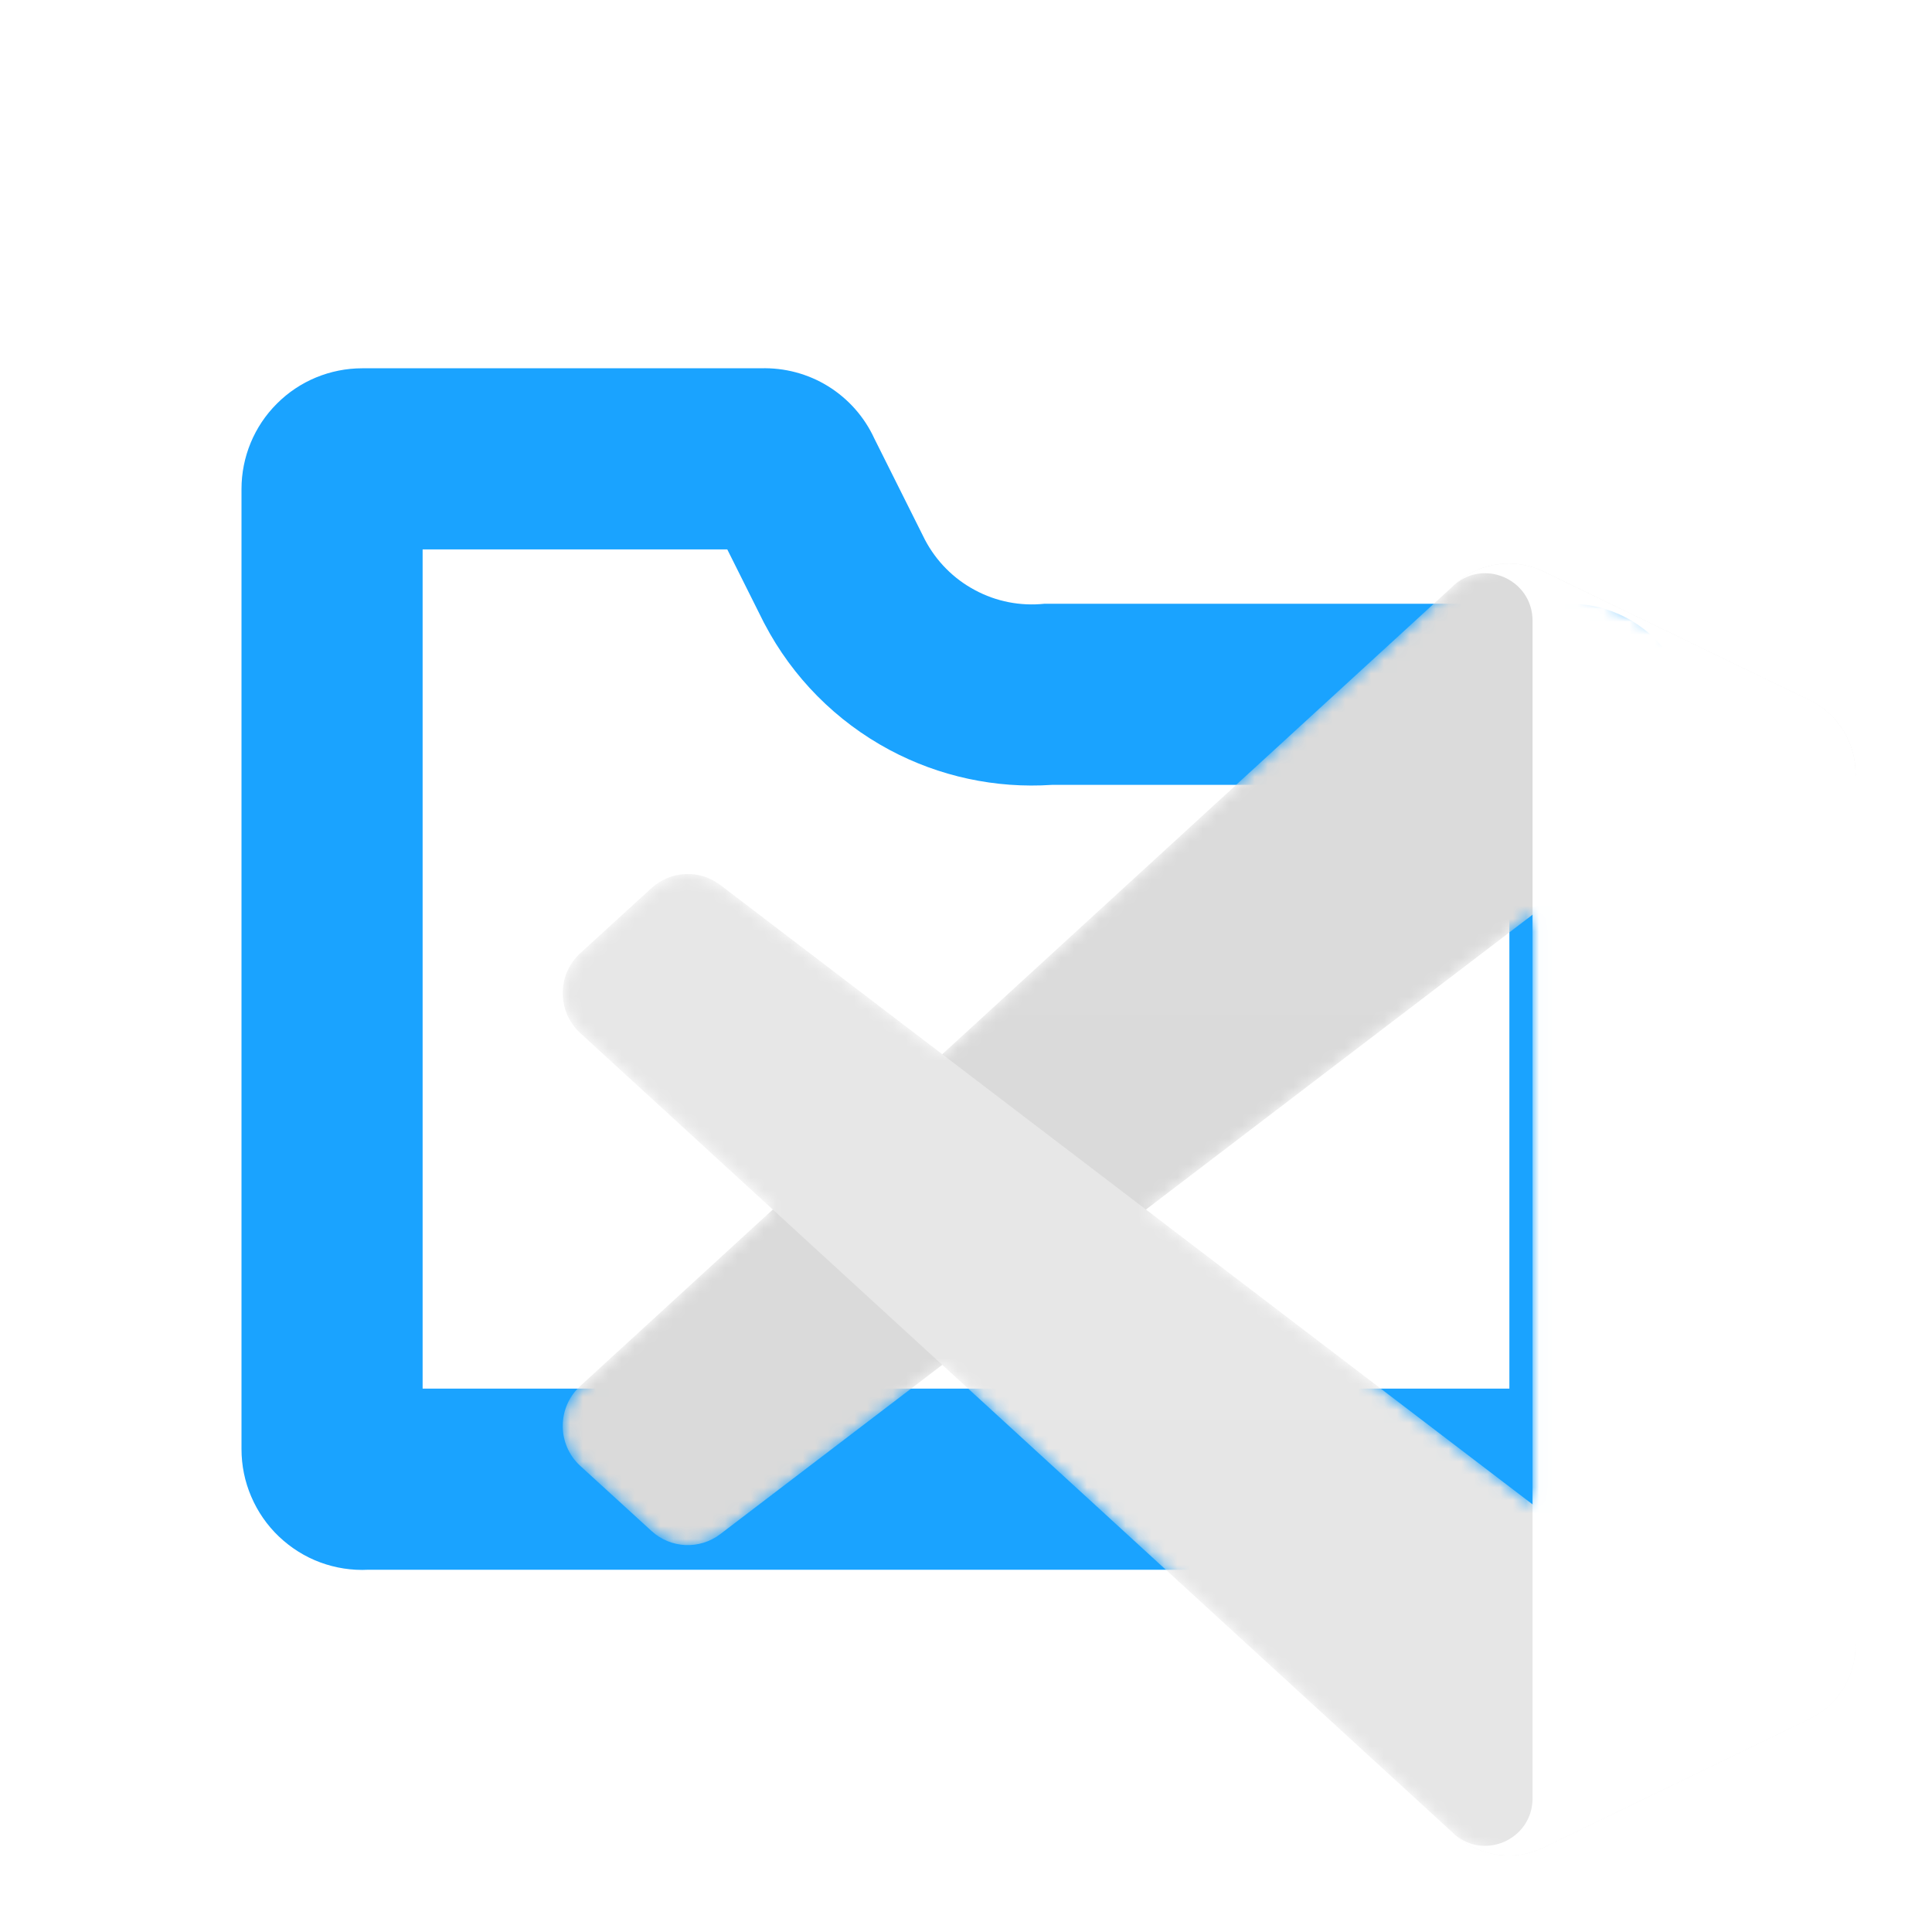 <?xml version="1.0" encoding="UTF-8" standalone="no"?>
<svg
   width="16"
   height="16"
   viewBox="0 0 16 16"
   fill="none"
   version="1.1"
   id="svg1117"
   sodipodi:docname="folder_vscode_open.svg"
   inkscape:version="1.1.2 (0a00cf5339, 2022-02-04)"
   xmlns:inkscape="http://www.inkscape.org/namespaces/inkscape"
   xmlns:sodipodi="http://sodipodi.sourceforge.net/DTD/sodipodi-0.dtd"
   xmlns="http://www.w3.org/2000/svg"
   xmlns:svg="http://www.w3.org/2000/svg">
  <defs
     id="defs1121">
    <filter
       id="filter0_d"
       x="-6.25"
       y="-4.167"
       width="112.5"
       height="112.5"
       filterUnits="userSpaceOnUse"
       color-interpolation-filters="sRGB">
      <feFlood
         flood-opacity="0"
         result="BackgroundImageFix"
         id="feFlood6077" />
      <feColorMatrix
         in="SourceAlpha"
         type="matrix"
         values="0 0 0 0 0 0 0 0 0 0 0 0 0 0 0 0 0 0 127 0"
         id="feColorMatrix6079" />
      <feOffset
         dy="2.083"
         id="feOffset6081" />
      <feGaussianBlur
         stdDeviation="3.125"
         id="feGaussianBlur6083" />
      <feColorMatrix
         type="matrix"
         values="0 0 0 0 0 0 0 0 0 0 0 0 0 0 0 0 0 0 0.15 0"
         id="feColorMatrix6085" />
      <feBlend
         mode="normal"
         in2="BackgroundImageFix"
         result="effect1_dropShadow"
         id="feBlend6087" />
      <feBlend
         mode="normal"
         in="SourceGraphic"
         in2="effect1_dropShadow"
         result="shape"
         id="feBlend6089" />
    </filter>
    <filter
       id="filter1_d"
       x="-8.394"
       y="15.695"
       width="116.728"
       height="92.638"
       filterUnits="userSpaceOnUse"
       color-interpolation-filters="sRGB">
      <feFlood
         flood-opacity="0"
         result="BackgroundImageFix"
         id="feFlood6092" />
      <feColorMatrix
         in="SourceAlpha"
         type="matrix"
         values="0 0 0 0 0 0 0 0 0 0 0 0 0 0 0 0 0 0 127 0"
         id="feColorMatrix6094" />
      <feOffset
         id="feOffset6096" />
      <feGaussianBlur
         stdDeviation="4.167"
         id="feGaussianBlur6098" />
      <feColorMatrix
         type="matrix"
         values="0 0 0 0 0 0 0 0 0 0 0 0 0 0 0 0 0 0 0.25 0"
         id="feColorMatrix6100" />
      <feBlend
         mode="overlay"
         in2="BackgroundImageFix"
         result="effect1_dropShadow"
         id="feBlend6102" />
      <feBlend
         mode="normal"
         in="SourceGraphic"
         in2="effect1_dropShadow"
         result="shape"
         id="feBlend6104" />
    </filter>
    <filter
       id="filter2_d"
       x="60.417"
       y="-8.333"
       width="47.917"
       height="116.667"
       filterUnits="userSpaceOnUse"
       color-interpolation-filters="sRGB">
      <feFlood
         flood-opacity="0"
         result="BackgroundImageFix"
         id="feFlood6107" />
      <feColorMatrix
         in="SourceAlpha"
         type="matrix"
         values="0 0 0 0 0 0 0 0 0 0 0 0 0 0 0 0 0 0 127 0"
         id="feColorMatrix6109" />
      <feOffset
         id="feOffset6111" />
      <feGaussianBlur
         stdDeviation="4.167"
         id="feGaussianBlur6113" />
      <feColorMatrix
         type="matrix"
         values="0 0 0 0 0 0 0 0 0 0 0 0 0 0 0 0 0 0 0.25 0"
         id="feColorMatrix6115" />
      <feBlend
         mode="overlay"
         in2="BackgroundImageFix"
         result="effect1_dropShadow"
         id="feBlend6117" />
      <feBlend
         mode="normal"
         in="SourceGraphic"
         in2="effect1_dropShadow"
         result="shape"
         id="feBlend6119" />
    </filter>
    <linearGradient
       id="paint0_linear"
       x1="49.939"
       y1="-5.19792e-05"
       x2="49.939"
       y2="100.001"
       gradientUnits="userSpaceOnUse">
      <stop
         stop-color="white"
         id="stop6122" />
      <stop
         offset="1"
         stop-color="white"
         stop-opacity="0"
         id="stop6124" />
    </linearGradient>
    <clipPath
       id="clip0">
      <rect
         width="100"
         height="100"
         fill="white"
         id="rect6127" />
    </clipPath>
  </defs>
  <sodipodi:namedview
     id="namedview1119"
     pagecolor="#505050"
     bordercolor="#ffffff"
     borderopacity="1"
     inkscape:pageshadow="0"
     inkscape:pageopacity="0"
     inkscape:pagecheckerboard="1"
     showgrid="false"
     inkscape:zoom="32.9375"
     inkscape:cx="7.772296"
     inkscape:cy="10.428843"
     inkscape:window-width="1366"
     inkscape:window-height="708"
     inkscape:window-x="0"
     inkscape:window-y="0"
     inkscape:window-maximized="1"
     inkscape:current-layer="svg1117" />
  <path
     fill-rule="evenodd"
     clip-rule="evenodd"
     d="M12.5 6.5H8.711C8.245 6.531 7.779 6.431 7.366 6.21C6.924 5.973 6.564 5.61 6.332 5.167L6.325 5.154L6.023 4.55H3.5V11.5H12.5V6.5ZM14 6.05V12C14 12.265 13.895 12.52 13.707 12.707C13.52 12.895 13.265 13 13 13H3.05C2.915 13.007 2.779 12.986 2.652 12.939C2.525 12.892 2.409 12.819 2.31 12.725C2.212 12.632 2.134 12.519 2.081 12.395C2.027 12.27 2 12.136 2 12V4.05C2 3.785 2.105 3.53 2.293 3.343C2.48 3.155 2.735 3.05 3 3.05H6.3C6.496 3.044 6.69 3.095 6.857 3.198C7.025 3.302 7.158 3.452 7.24 3.63L7.66 4.47C7.753 4.647 7.897 4.793 8.074 4.887C8.25 4.982 8.451 5.021 8.65 5H13C13.136 5 13.27 5.027 13.395 5.081C13.519 5.134 13.632 5.212 13.725 5.31C13.819 5.409 13.892 5.525 13.939 5.652C13.986 5.779 14.007 5.915 14 6.05Z"
     fill="#909090"
     fill-opacity="0.9"
     id="path1115"
     style="fill:#0098ff;fill-opacity:0.898" />
  <g
     style="fill:none"
     id="g6187"
     transform="matrix(0.107,0,0,0.107,4.667,4.444)">
    <g
       filter="url(#filter0_d)"
       id="g6073">
      <mask
         id="mask0"
         mask-type="alpha"
         maskUnits="userSpaceOnUse"
         x="0"
         y="0"
         width="100"
         height="100">
        <path
           fill-rule="evenodd"
           clip-rule="evenodd"
           d="m 70.912,99.572 c 1.575,0.617 3.371,0.578 4.961,-0.192 L 96.46,89.423 C 98.624,88.377 100,86.176 100,83.762 V 16.239 c 0,-2.414 -1.376,-4.615 -3.54,-5.662 L 75.873,0.619 C 73.786,-0.39 71.345,-0.143 69.513,1.195 69.252,1.386 69.003,1.6 68.769,1.835 L 29.355,37.98 12.187,24.88 C 10.589,23.661 8.354,23.761 6.869,25.118 l -5.506,5.035 c -1.816,1.66 -1.818,4.531 -0.004,6.194 L 16.247,50 1.359,63.654 c -1.813,1.663 -1.811,4.534 0.004,6.194 l 5.506,5.035 c 1.484,1.357 3.72,1.458 5.318,0.238 L 29.355,62.021 68.769,98.165 c 0.624,0.627 1.356,1.099 2.143,1.407 z m 4.103,-72.391 -29.906,22.819 29.906,22.819 z"
           fill="#ffffff"
           id="path6054" />
      </mask>
      <g
         mask="url(#mask0)"
         id="g6071">
        <path
           d="M 96.461,10.593 75.857,0.621 c -2.385,-1.154 -5.235,-0.667 -7.107,1.214 L 1.298,63.654 c -1.814,1.663 -1.812,4.534 0.004,6.194 l 5.51,5.035 c 1.485,1.357 3.722,1.457 5.321,0.238 L 93.36,13.18 C 96.085,11.102 100,13.056 100,16.494 V 16.253 C 100,13.84 98.624,11.64 96.461,10.593 Z"
           fill="#d9d9d9"
           id="path6057" />
        <g
           filter="url(#filter1_d)"
           id="g6061">
          <path
             d="m 96.461,89.407 -20.605,9.972 c -2.385,1.154 -5.235,0.667 -7.107,-1.215 L 1.298,36.346 c -1.814,-1.663 -1.812,-4.534 0.004,-6.194 L 6.812,25.118 c 1.485,-1.357 3.722,-1.457 5.321,-0.238 L 93.36,86.82 C 96.085,88.898 100,86.945 100,83.506 v 0.241 c 0,2.413 -1.376,4.613 -3.539,5.66 z"
             fill="#e6e6e6"
             id="path6059" />
        </g>
        <g
           filter="url(#filter2_d)"
           id="g6065">
          <path
             d="M 75.858,99.381 C 73.472,100.535 70.622,100.047 68.75,98.165 71.056,100.483 75,98.841 75,95.563 V 4.437 c 0,-3.279 -3.943,-4.921 -6.25,-2.602 1.872,-1.882 4.722,-2.369 7.108,-1.216 L 96.458,10.577 C 98.623,11.624 100,13.825 100,16.239 v 67.522 c 0,2.415 -1.377,4.614 -3.542,5.662 z"
             fill="#ffffff"
             id="path6063" />
        </g>
        <g
           style="mix-blend-mode:overlay"
           opacity="0.25"
           id="g6069">
          <path
             style="mix-blend-mode:overlay;fill:url(#paint0_linear)"
             opacity="0.25"
             fill-rule="evenodd"
             clip-rule="evenodd"
             d="m 70.851,99.572 c 1.575,0.617 3.371,0.578 4.961,-0.192 L 96.4,89.423 c 2.163,-1.046 3.539,-3.247 3.539,-5.662 V 16.239 c 0,-2.414 -1.375,-4.615 -3.539,-5.662 L 75.811,0.619 c -2.086,-1.009 -4.528,-0.762 -6.359,0.576 -0.262,0.191 -0.511,0.405 -0.745,0.64 L 29.294,37.98 12.126,24.88 C 10.528,23.661 8.293,23.761 6.808,25.118 l -5.506,5.035 c -1.816,1.66 -1.818,4.531 -0.004,6.194 L 16.186,50 1.298,63.654 c -1.813,1.663 -1.811,4.534 0.004,6.194 l 5.506,5.035 c 1.484,1.357 3.72,1.457 5.318,0.238 l 17.168,-13.099 39.414,36.144 c 0.624,0.627 1.356,1.099 2.143,1.407 z M 74.954,27.181 45.048,50 74.954,72.819 Z"
             fill="url(#paint0_linear)"
             id="path6067" />
        </g>
      </g>
    </g>
  </g>
</svg>
